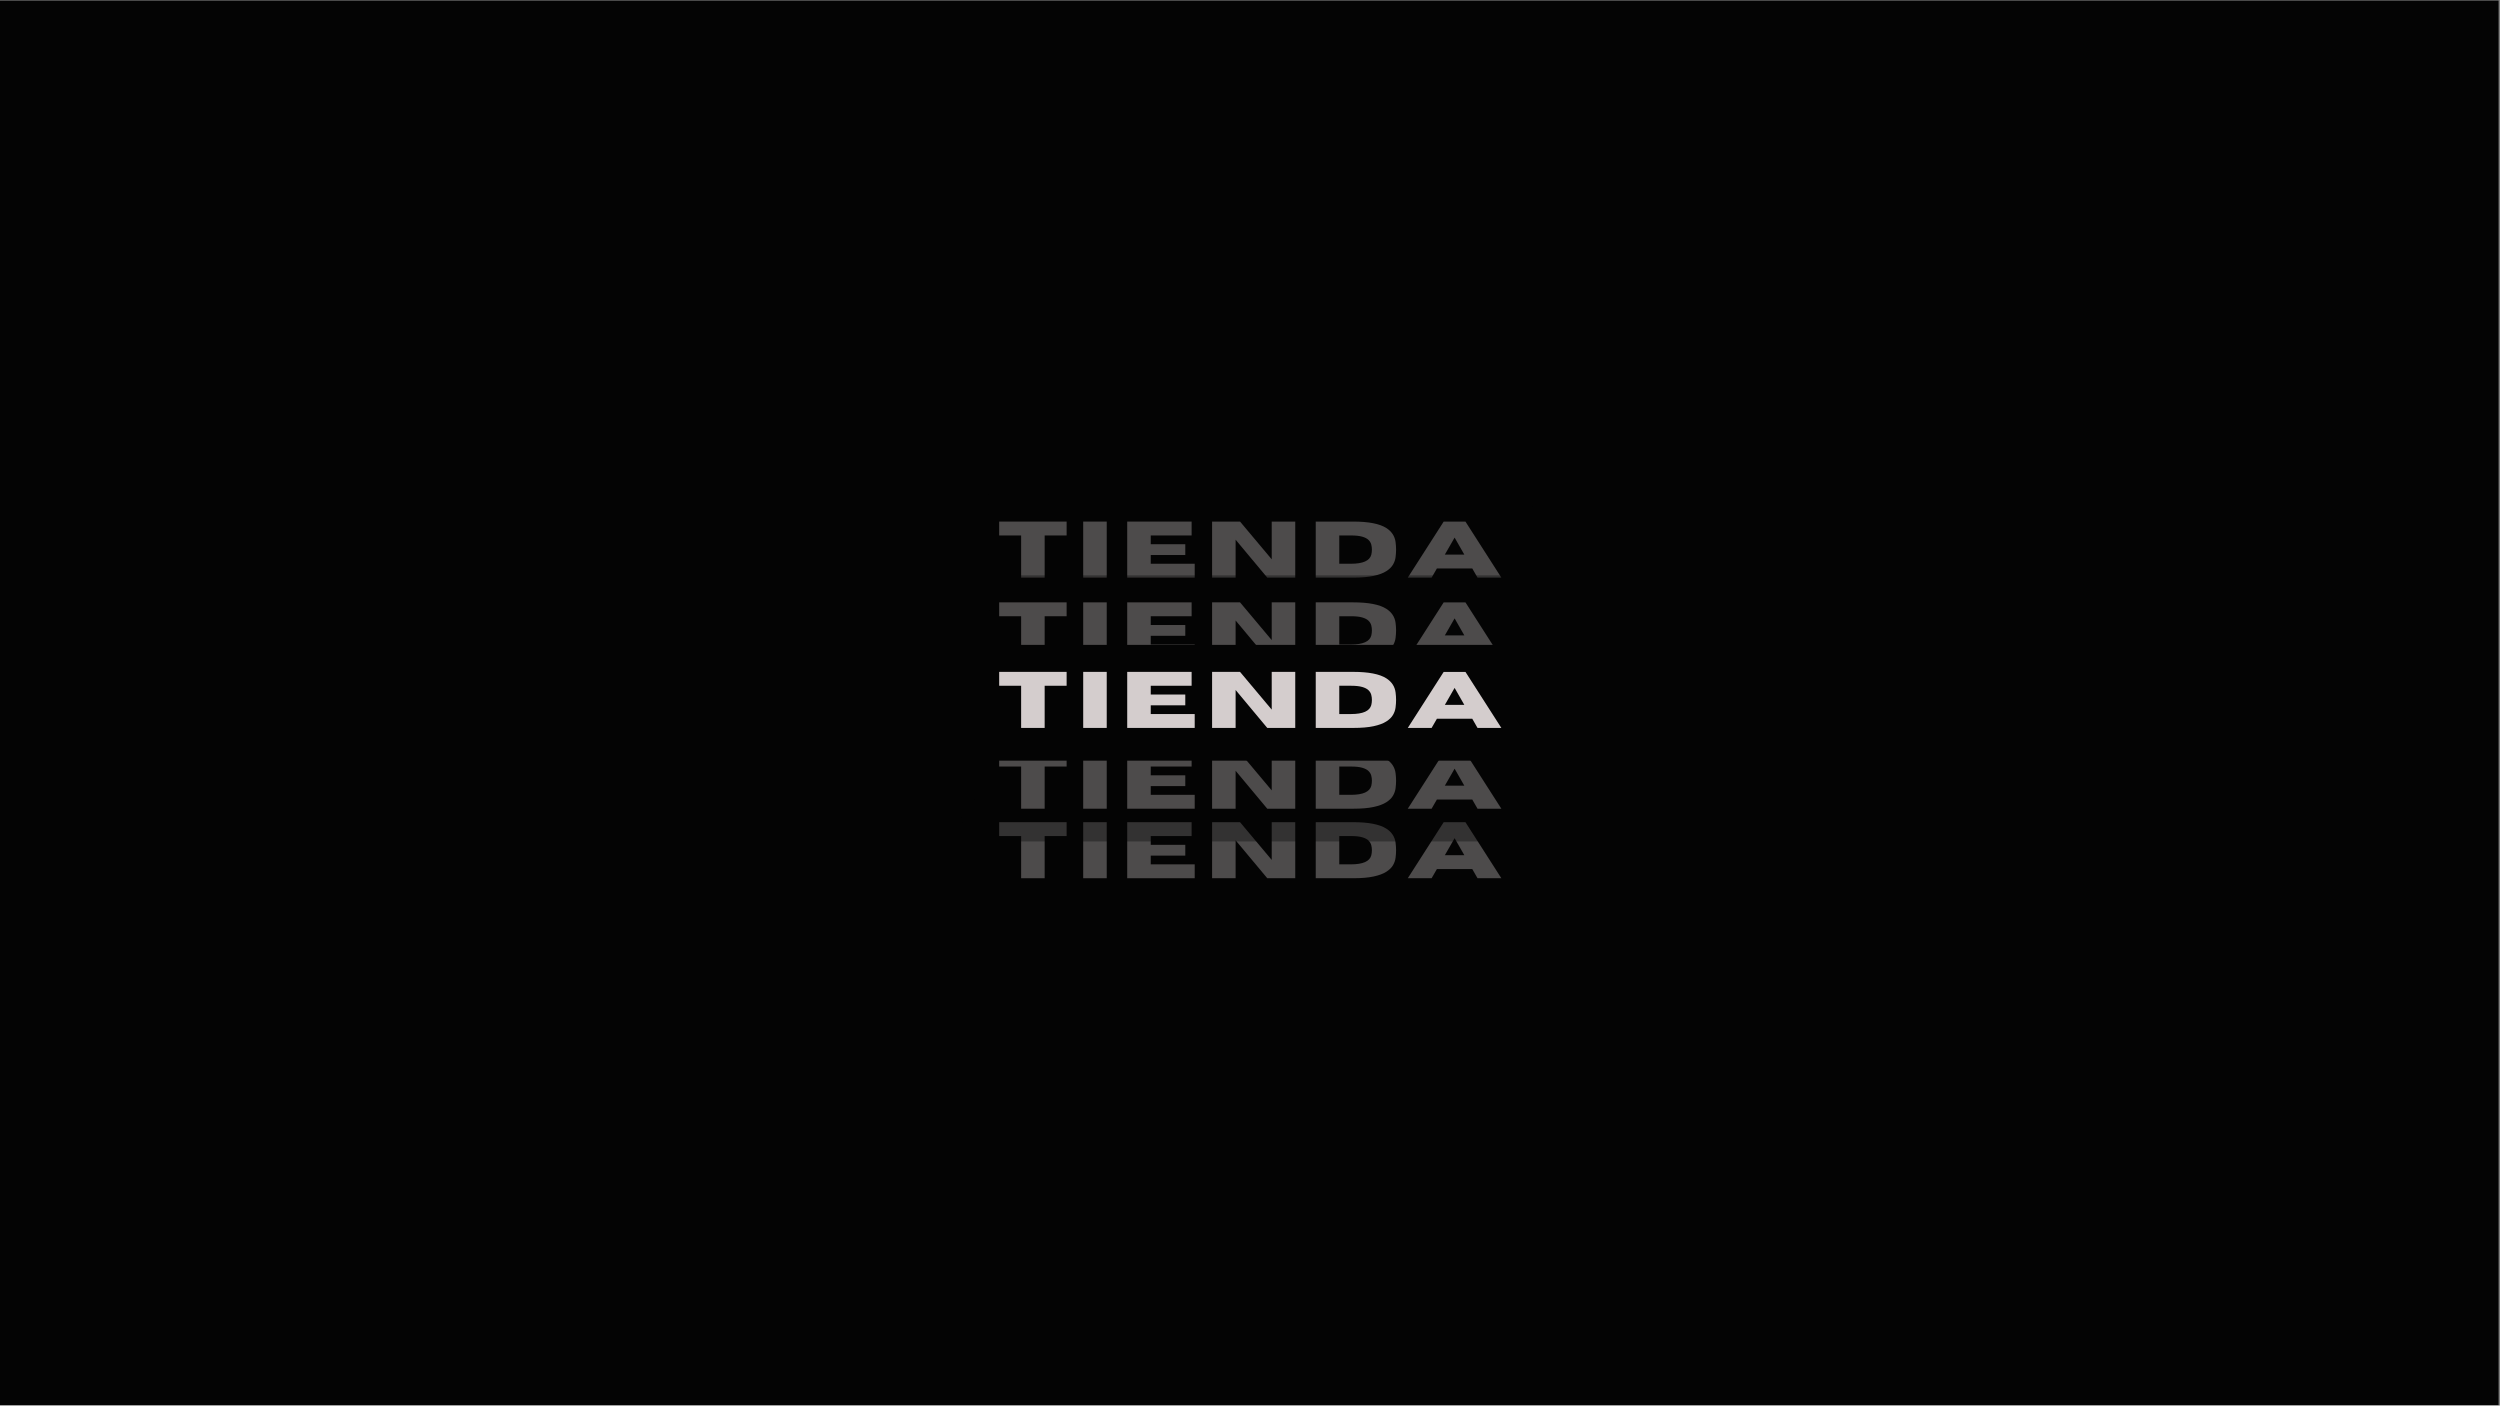 <svg xmlns="http://www.w3.org/2000/svg" xmlns:xlink="http://www.w3.org/1999/xlink" width="1366" zoomAndPan="magnify" viewBox="0 0 1024.5 576" height="768" preserveAspectRatio="xMidYMid meet" version="1.0"><rect x="0" y="0" width="1024.5" height="576" fill="#808080" stroke="none"/><defs><filter x="0%" y="0%" width="100%" height="100%" id="e6172eb523"><feColorMatrix values="0 0 0 0 1 0 0 0 0 1 0 0 0 0 1 0 0 0 1 0" color-interpolation-filters="sRGB"/></filter><g/><clipPath id="c1c7d51ecf"><path d="M 0 0.141 L 1024 0.141 L 1024 575.859 L 0 575.859 Z M 0 0.141 " clip-rule="nonzero"/></clipPath><mask id="103bb172b1"><g filter="url(#e6172eb523)"><rect x="-102.45" width="1229.4" fill="#000000" y="-57.6" height="691.2" fill-opacity="0.35"/></g></mask><clipPath id="02cdd8d4d5"><path d="M 0.406 0.363 L 237.414 0.363 L 237.414 48.578 L 0.406 48.578 Z M 0.406 0.363 " clip-rule="nonzero"/></clipPath><clipPath id="507c5efbdd"><rect x="0" width="238" y="0" height="49"/></clipPath><mask id="b26dd9c5c4"><g filter="url(#e6172eb523)"><rect x="-102.45" width="1229.4" fill="#000000" y="-57.6" height="691.2" fill-opacity="0.35"/></g></mask><clipPath id="4cf874f17f"><path d="M 0.406 0.465 L 237.414 0.465 L 237.414 48.684 L 0.406 48.684 Z M 0.406 0.465 " clip-rule="nonzero"/></clipPath><clipPath id="6238132026"><rect x="0" width="238" y="0" height="49"/></clipPath><mask id="6b53f8f1e7"><g filter="url(#e6172eb523)"><rect x="-102.45" width="1229.4" fill="#000000" y="-57.6" height="691.2" fill-opacity="0.35"/></g></mask><clipPath id="457684a3ce"><path d="M 0.406 0.422 L 237.414 0.422 L 237.414 48.879 L 0.406 48.879 Z M 0.406 0.422 " clip-rule="nonzero"/></clipPath><clipPath id="558e9b9f10"><rect x="0" width="238" y="0" height="49"/></clipPath><mask id="507c55ee33"><g filter="url(#e6172eb523)"><rect x="-102.45" width="1229.4" fill="#000000" y="-57.6" height="691.2" fill-opacity="0.35"/></g></mask><clipPath id="77e6a0bbfe"><path d="M 0.406 1 L 237.414 1 L 237.414 49 L 0.406 49 Z M 0.406 1 " clip-rule="nonzero"/></clipPath><clipPath id="49feb71473"><rect x="0" width="238" y="0" height="50"/></clipPath></defs><g clip-path="url(#c1c7d51ecf)"><path fill="#ffffff" d="M 0 0.141 L 1024 0.141 L 1024 575.859 L 0 575.859 Z M 0 0.141 " fill-opacity="1" fill-rule="nonzero"/><path fill="#040404" d="M 0 0.141 L 1024 0.141 L 1024 575.859 L 0 575.859 Z M 0 0.141 " fill-opacity="1" fill-rule="nonzero"/></g><g mask="url(#103bb172b1)"><g transform="matrix(1, 0, 0, 1, 393, 202)"><g clip-path="url(#507c5efbdd)"><g clip-path="url(#02cdd8d4d5)"><path fill="#040404" d="M 12.621 0.676 L 225.379 0.676 C 228.527 0.676 231.547 1.926 233.77 4.152 C 235.996 6.375 237.246 9.395 237.246 12.543 L 237.246 36.273 C 237.246 39.418 235.996 42.438 233.77 44.66 C 231.547 46.887 228.527 48.137 225.379 48.137 L 12.621 48.137 C 6.066 48.137 0.754 42.824 0.754 36.273 L 0.754 12.543 C 0.754 9.395 2.004 6.375 4.23 4.152 C 6.453 1.926 9.473 0.676 12.621 0.676 Z M 12.621 0.676 " fill-opacity="1" fill-rule="nonzero"/></g><g fill="#d4cdcd" fill-opacity="1"><g transform="translate(15.508, 34.711)"><g><path d="M 19.594 0 L 9.953 0 L 9.953 -17.281 L 0.953 -17.281 L 0.953 -22.969 L 28.594 -22.969 L 28.594 -17.281 L 19.594 -17.281 Z M 19.594 0 "/></g></g></g><g fill="#d4cdcd" fill-opacity="1"><g transform="translate(48.334, 34.711)"><g><path d="M 12.203 0 L 2.562 0 L 2.562 -22.969 L 12.203 -22.969 Z M 12.203 0 "/></g></g></g><g fill="#d4cdcd" fill-opacity="1"><g transform="translate(66.371, 34.711)"><g><path d="M 30.219 0 L 2.562 0 L 2.562 -22.969 L 28.953 -22.969 L 28.953 -17.281 L 12.203 -17.281 L 12.203 -13.688 L 26.359 -13.688 L 26.359 -9.266 L 12.203 -9.266 L 12.203 -5.688 L 30.219 -5.688 Z M 30.219 0 "/></g></g></g><g fill="#d4cdcd" fill-opacity="1"><g transform="translate(101.151, 34.711)"><g><path d="M 36.641 0 L 25.172 0 L 12.203 -15.547 L 12.203 0 L 2.562 0 L 2.562 -22.969 L 14.016 -22.969 L 27 -7.5 L 27 -22.969 L 36.641 -22.969 Z M 36.641 0 "/></g></g></g><g fill="#d4cdcd" fill-opacity="1"><g transform="translate(143.629, 34.711)"><g><path d="M 17.922 0 L 2.562 0 L 2.562 -22.969 L 17.922 -22.969 C 24.211 -22.969 28.734 -22.086 31.484 -20.328 C 33.703 -18.91 34.969 -16.977 35.281 -14.531 C 35.414 -13.477 35.484 -12.461 35.484 -11.484 C 35.484 -10.504 35.414 -9.484 35.281 -8.422 C 35.156 -7.359 34.801 -6.328 34.219 -5.328 C 33.645 -4.336 32.727 -3.441 31.469 -2.641 C 30.219 -1.836 28.5 -1.195 26.312 -0.719 C 24.133 -0.238 21.336 0 17.922 0 Z M 17.016 -5.688 C 21.91 -5.688 24.68 -6.922 25.328 -9.391 C 25.492 -10.086 25.578 -10.785 25.578 -11.484 C 25.578 -12.18 25.488 -12.875 25.312 -13.562 C 25.133 -14.25 24.758 -14.875 24.188 -15.438 C 23.625 -16 22.77 -16.445 21.625 -16.781 C 20.477 -17.113 18.941 -17.281 17.016 -17.281 L 12.203 -17.281 L 12.203 -5.688 Z M 17.016 -5.688 "/></g></g></g><g fill="#d4cdcd" fill-opacity="1"><g transform="translate(183.675, 34.711)"><g><path d="M 38.578 0 L 28.812 0 L 26.656 -3.766 L 12.172 -3.766 L 10 0 L 0.234 0 L 14.938 -22.953 L 23.875 -22.953 Z M 23.406 -9.438 L 19.422 -16.406 L 15.422 -9.438 Z M 23.406 -9.438 "/></g></g></g></g></g></g><g mask="url(#b26dd9c5c4)"><g transform="matrix(1, 0, 0, 1, 393, 235)"><g clip-path="url(#6238132026)"><g clip-path="url(#4cf874f17f)"><path fill="#040404" d="M 12.621 0.781 L 225.379 0.781 C 228.527 0.781 231.547 2.031 233.77 4.258 C 235.996 6.48 237.246 9.5 237.246 12.645 L 237.246 36.379 C 237.246 39.523 235.996 42.543 233.77 44.766 C 231.547 46.992 228.527 48.242 225.379 48.242 L 12.621 48.242 C 6.066 48.242 0.754 42.93 0.754 36.379 L 0.754 12.645 C 0.754 9.5 2.004 6.48 4.23 4.258 C 6.453 2.031 9.473 0.781 12.621 0.781 Z M 12.621 0.781 " fill-opacity="1" fill-rule="nonzero"/></g><g fill="#d4cdcd" fill-opacity="1"><g transform="translate(15.508, 34.816)"><g><path d="M 19.594 0 L 9.953 0 L 9.953 -17.281 L 0.953 -17.281 L 0.953 -22.969 L 28.594 -22.969 L 28.594 -17.281 L 19.594 -17.281 Z M 19.594 0 "/></g></g></g><g fill="#d4cdcd" fill-opacity="1"><g transform="translate(48.334, 34.816)"><g><path d="M 12.203 0 L 2.562 0 L 2.562 -22.969 L 12.203 -22.969 Z M 12.203 0 "/></g></g></g><g fill="#d4cdcd" fill-opacity="1"><g transform="translate(66.371, 34.816)"><g><path d="M 30.219 0 L 2.562 0 L 2.562 -22.969 L 28.953 -22.969 L 28.953 -17.281 L 12.203 -17.281 L 12.203 -13.688 L 26.359 -13.688 L 26.359 -9.266 L 12.203 -9.266 L 12.203 -5.688 L 30.219 -5.688 Z M 30.219 0 "/></g></g></g><g fill="#d4cdcd" fill-opacity="1"><g transform="translate(101.151, 34.816)"><g><path d="M 36.641 0 L 25.172 0 L 12.203 -15.547 L 12.203 0 L 2.562 0 L 2.562 -22.969 L 14.016 -22.969 L 27 -7.5 L 27 -22.969 L 36.641 -22.969 Z M 36.641 0 "/></g></g></g><g fill="#d4cdcd" fill-opacity="1"><g transform="translate(143.629, 34.816)"><g><path d="M 17.922 0 L 2.562 0 L 2.562 -22.969 L 17.922 -22.969 C 24.211 -22.969 28.734 -22.086 31.484 -20.328 C 33.703 -18.91 34.969 -16.977 35.281 -14.531 C 35.414 -13.477 35.484 -12.461 35.484 -11.484 C 35.484 -10.504 35.414 -9.484 35.281 -8.422 C 35.156 -7.359 34.801 -6.328 34.219 -5.328 C 33.645 -4.336 32.727 -3.441 31.469 -2.641 C 30.219 -1.836 28.5 -1.195 26.312 -0.719 C 24.133 -0.238 21.336 0 17.922 0 Z M 17.016 -5.688 C 21.91 -5.688 24.68 -6.922 25.328 -9.391 C 25.492 -10.086 25.578 -10.785 25.578 -11.484 C 25.578 -12.18 25.488 -12.875 25.312 -13.562 C 25.133 -14.25 24.758 -14.875 24.188 -15.438 C 23.625 -16 22.77 -16.445 21.625 -16.781 C 20.477 -17.113 18.941 -17.281 17.016 -17.281 L 12.203 -17.281 L 12.203 -5.688 Z M 17.016 -5.688 "/></g></g></g><g fill="#d4cdcd" fill-opacity="1"><g transform="translate(183.675, 34.816)"><g><path d="M 38.578 0 L 28.812 0 L 26.656 -3.766 L 12.172 -3.766 L 10 0 L 0.234 0 L 14.938 -22.953 L 23.875 -22.953 Z M 23.406 -9.438 L 19.422 -16.406 L 15.422 -9.438 Z M 23.406 -9.438 "/></g></g></g></g></g></g><g mask="url(#6b53f8f1e7)"><g transform="matrix(1, 0, 0, 1, 393, 325)"><g clip-path="url(#558e9b9f10)"><g clip-path="url(#457684a3ce)"><path fill="#040404" d="M 12.621 0.863 L 225.379 0.863 C 228.527 0.863 231.547 2.113 233.77 4.34 C 235.996 6.562 237.246 9.582 237.246 12.727 L 237.246 36.457 C 237.246 39.605 235.996 42.625 233.77 44.848 C 231.547 47.074 228.527 48.324 225.379 48.324 L 12.621 48.324 C 6.066 48.324 0.754 43.012 0.754 36.457 L 0.754 12.727 C 0.754 9.582 2.004 6.562 4.23 4.34 C 6.453 2.113 9.473 0.863 12.621 0.863 Z M 12.621 0.863 " fill-opacity="1" fill-rule="nonzero"/></g><g fill="#d4cdcd" fill-opacity="1"><g transform="translate(15.508, 34.898)"><g><path d="M 19.594 0 L 9.953 0 L 9.953 -17.281 L 0.953 -17.281 L 0.953 -22.969 L 28.594 -22.969 L 28.594 -17.281 L 19.594 -17.281 Z M 19.594 0 "/></g></g></g><g fill="#d4cdcd" fill-opacity="1"><g transform="translate(48.334, 34.898)"><g><path d="M 12.203 0 L 2.562 0 L 2.562 -22.969 L 12.203 -22.969 Z M 12.203 0 "/></g></g></g><g fill="#d4cdcd" fill-opacity="1"><g transform="translate(66.371, 34.898)"><g><path d="M 30.219 0 L 2.562 0 L 2.562 -22.969 L 28.953 -22.969 L 28.953 -17.281 L 12.203 -17.281 L 12.203 -13.688 L 26.359 -13.688 L 26.359 -9.266 L 12.203 -9.266 L 12.203 -5.688 L 30.219 -5.688 Z M 30.219 0 "/></g></g></g><g fill="#d4cdcd" fill-opacity="1"><g transform="translate(101.151, 34.898)"><g><path d="M 36.641 0 L 25.172 0 L 12.203 -15.547 L 12.203 0 L 2.562 0 L 2.562 -22.969 L 14.016 -22.969 L 27 -7.5 L 27 -22.969 L 36.641 -22.969 Z M 36.641 0 "/></g></g></g><g fill="#d4cdcd" fill-opacity="1"><g transform="translate(143.629, 34.898)"><g><path d="M 17.922 0 L 2.562 0 L 2.562 -22.969 L 17.922 -22.969 C 24.211 -22.969 28.734 -22.086 31.484 -20.328 C 33.703 -18.91 34.969 -16.977 35.281 -14.531 C 35.414 -13.477 35.484 -12.461 35.484 -11.484 C 35.484 -10.504 35.414 -9.484 35.281 -8.422 C 35.156 -7.359 34.801 -6.328 34.219 -5.328 C 33.645 -4.336 32.727 -3.441 31.469 -2.641 C 30.219 -1.836 28.5 -1.195 26.312 -0.719 C 24.133 -0.238 21.336 0 17.922 0 Z M 17.016 -5.688 C 21.91 -5.688 24.68 -6.922 25.328 -9.391 C 25.492 -10.086 25.578 -10.785 25.578 -11.484 C 25.578 -12.18 25.488 -12.875 25.312 -13.562 C 25.133 -14.25 24.758 -14.875 24.188 -15.438 C 23.625 -16 22.77 -16.445 21.625 -16.781 C 20.477 -17.113 18.941 -17.281 17.016 -17.281 L 12.203 -17.281 L 12.203 -5.688 Z M 17.016 -5.688 "/></g></g></g><g fill="#d4cdcd" fill-opacity="1"><g transform="translate(183.675, 34.898)"><g><path d="M 38.578 0 L 28.812 0 L 26.656 -3.766 L 12.172 -3.766 L 10 0 L 0.234 0 L 14.938 -22.953 L 23.875 -22.953 Z M 23.406 -9.438 L 19.422 -16.406 L 15.422 -9.438 Z M 23.406 -9.438 "/></g></g></g></g></g></g><g mask="url(#507c55ee33)"><g transform="matrix(1, 0, 0, 1, 393, 296)"><g clip-path="url(#49feb71473)"><g clip-path="url(#77e6a0bbfe)"><path fill="#040404" d="M 12.621 1.375 L 225.379 1.375 C 228.527 1.375 231.547 2.625 233.77 4.848 C 235.996 7.074 237.246 10.094 237.246 13.238 L 237.246 36.969 C 237.246 40.117 235.996 43.137 233.77 45.359 C 231.547 47.586 228.527 48.836 225.379 48.836 L 12.621 48.836 C 6.066 48.836 0.754 43.523 0.754 36.969 L 0.754 13.238 C 0.754 10.094 2.004 7.074 4.23 4.848 C 6.453 2.625 9.473 1.375 12.621 1.375 Z M 12.621 1.375 " fill-opacity="1" fill-rule="nonzero"/></g><g fill="#d4cdcd" fill-opacity="1"><g transform="translate(15.508, 35.409)"><g><path d="M 19.594 0 L 9.953 0 L 9.953 -17.281 L 0.953 -17.281 L 0.953 -22.969 L 28.594 -22.969 L 28.594 -17.281 L 19.594 -17.281 Z M 19.594 0 "/></g></g></g><g fill="#d4cdcd" fill-opacity="1"><g transform="translate(48.334, 35.409)"><g><path d="M 12.203 0 L 2.562 0 L 2.562 -22.969 L 12.203 -22.969 Z M 12.203 0 "/></g></g></g><g fill="#d4cdcd" fill-opacity="1"><g transform="translate(66.371, 35.409)"><g><path d="M 30.219 0 L 2.562 0 L 2.562 -22.969 L 28.953 -22.969 L 28.953 -17.281 L 12.203 -17.281 L 12.203 -13.688 L 26.359 -13.688 L 26.359 -9.266 L 12.203 -9.266 L 12.203 -5.688 L 30.219 -5.688 Z M 30.219 0 "/></g></g></g><g fill="#d4cdcd" fill-opacity="1"><g transform="translate(101.151, 35.409)"><g><path d="M 36.641 0 L 25.172 0 L 12.203 -15.547 L 12.203 0 L 2.562 0 L 2.562 -22.969 L 14.016 -22.969 L 27 -7.5 L 27 -22.969 L 36.641 -22.969 Z M 36.641 0 "/></g></g></g><g fill="#d4cdcd" fill-opacity="1"><g transform="translate(143.629, 35.409)"><g><path d="M 17.922 0 L 2.562 0 L 2.562 -22.969 L 17.922 -22.969 C 24.211 -22.969 28.734 -22.086 31.484 -20.328 C 33.703 -18.91 34.969 -16.977 35.281 -14.531 C 35.414 -13.477 35.484 -12.461 35.484 -11.484 C 35.484 -10.504 35.414 -9.484 35.281 -8.422 C 35.156 -7.359 34.801 -6.328 34.219 -5.328 C 33.645 -4.336 32.727 -3.441 31.469 -2.641 C 30.219 -1.836 28.5 -1.195 26.312 -0.719 C 24.133 -0.238 21.336 0 17.922 0 Z M 17.016 -5.688 C 21.91 -5.688 24.68 -6.922 25.328 -9.391 C 25.492 -10.086 25.578 -10.785 25.578 -11.484 C 25.578 -12.18 25.488 -12.875 25.312 -13.562 C 25.133 -14.25 24.758 -14.875 24.188 -15.438 C 23.625 -16 22.77 -16.445 21.625 -16.781 C 20.477 -17.113 18.941 -17.281 17.016 -17.281 L 12.203 -17.281 L 12.203 -5.688 Z M 17.016 -5.688 "/></g></g></g><g fill="#d4cdcd" fill-opacity="1"><g transform="translate(183.675, 35.409)"><g><path d="M 38.578 0 L 28.812 0 L 26.656 -3.766 L 12.172 -3.766 L 10 0 L 0.234 0 L 14.938 -22.953 L 23.875 -22.953 Z M 23.406 -9.438 L 19.422 -16.406 L 15.422 -9.438 Z M 23.406 -9.438 "/></g></g></g></g></g></g><path fill="#040404" d="M 405.621 264.27 L 618.379 264.27 C 621.527 264.27 624.547 265.52 626.77 267.746 C 628.996 269.969 630.246 272.988 630.246 276.133 L 630.246 299.867 C 630.246 303.012 628.996 306.031 626.77 308.254 C 624.547 310.48 621.527 311.73 618.379 311.73 L 405.621 311.73 C 399.066 311.73 393.754 306.418 393.754 299.867 L 393.754 276.133 C 393.754 272.988 395.004 269.969 397.23 267.746 C 399.453 265.52 402.473 264.27 405.621 264.27 Z M 405.621 264.27 " fill-opacity="1" fill-rule="nonzero"/><g fill="#d4cdcd" fill-opacity="1"><g transform="translate(408.508, 298.304)"><g><path d="M 19.594 0 L 9.953 0 L 9.953 -17.281 L 0.953 -17.281 L 0.953 -22.969 L 28.594 -22.969 L 28.594 -17.281 L 19.594 -17.281 Z M 19.594 0 "/></g></g></g><g fill="#d4cdcd" fill-opacity="1"><g transform="translate(441.334, 298.304)"><g><path d="M 12.203 0 L 2.562 0 L 2.562 -22.969 L 12.203 -22.969 Z M 12.203 0 "/></g></g></g><g fill="#d4cdcd" fill-opacity="1"><g transform="translate(459.371, 298.304)"><g><path d="M 30.219 0 L 2.562 0 L 2.562 -22.969 L 28.953 -22.969 L 28.953 -17.281 L 12.203 -17.281 L 12.203 -13.688 L 26.359 -13.688 L 26.359 -9.266 L 12.203 -9.266 L 12.203 -5.688 L 30.219 -5.688 Z M 30.219 0 "/></g></g></g><g fill="#d4cdcd" fill-opacity="1"><g transform="translate(494.151, 298.304)"><g><path d="M 36.641 0 L 25.172 0 L 12.203 -15.547 L 12.203 0 L 2.562 0 L 2.562 -22.969 L 14.016 -22.969 L 27 -7.5 L 27 -22.969 L 36.641 -22.969 Z M 36.641 0 "/></g></g></g><g fill="#d4cdcd" fill-opacity="1"><g transform="translate(536.629, 298.304)"><g><path d="M 17.922 0 L 2.562 0 L 2.562 -22.969 L 17.922 -22.969 C 24.211 -22.969 28.734 -22.086 31.484 -20.328 C 33.703 -18.91 34.969 -16.977 35.281 -14.531 C 35.414 -13.477 35.484 -12.461 35.484 -11.484 C 35.484 -10.504 35.414 -9.484 35.281 -8.422 C 35.156 -7.359 34.801 -6.328 34.219 -5.328 C 33.645 -4.336 32.727 -3.441 31.469 -2.641 C 30.219 -1.836 28.5 -1.195 26.312 -0.719 C 24.133 -0.238 21.336 0 17.922 0 Z M 17.016 -5.688 C 21.91 -5.688 24.68 -6.922 25.328 -9.391 C 25.492 -10.086 25.578 -10.785 25.578 -11.484 C 25.578 -12.18 25.488 -12.875 25.312 -13.562 C 25.133 -14.25 24.758 -14.875 24.188 -15.438 C 23.625 -16 22.77 -16.445 21.625 -16.781 C 20.477 -17.113 18.941 -17.281 17.016 -17.281 L 12.203 -17.281 L 12.203 -5.688 Z M 17.016 -5.688 "/></g></g></g><g fill="#d4cdcd" fill-opacity="1"><g transform="translate(576.675, 298.304)"><g><path d="M 38.578 0 L 28.812 0 L 26.656 -3.766 L 12.172 -3.766 L 10 0 L 0.234 0 L 14.938 -22.953 L 23.875 -22.953 Z M 23.406 -9.438 L 19.422 -16.406 L 15.422 -9.438 Z M 23.406 -9.438 "/></g></g></g></svg>